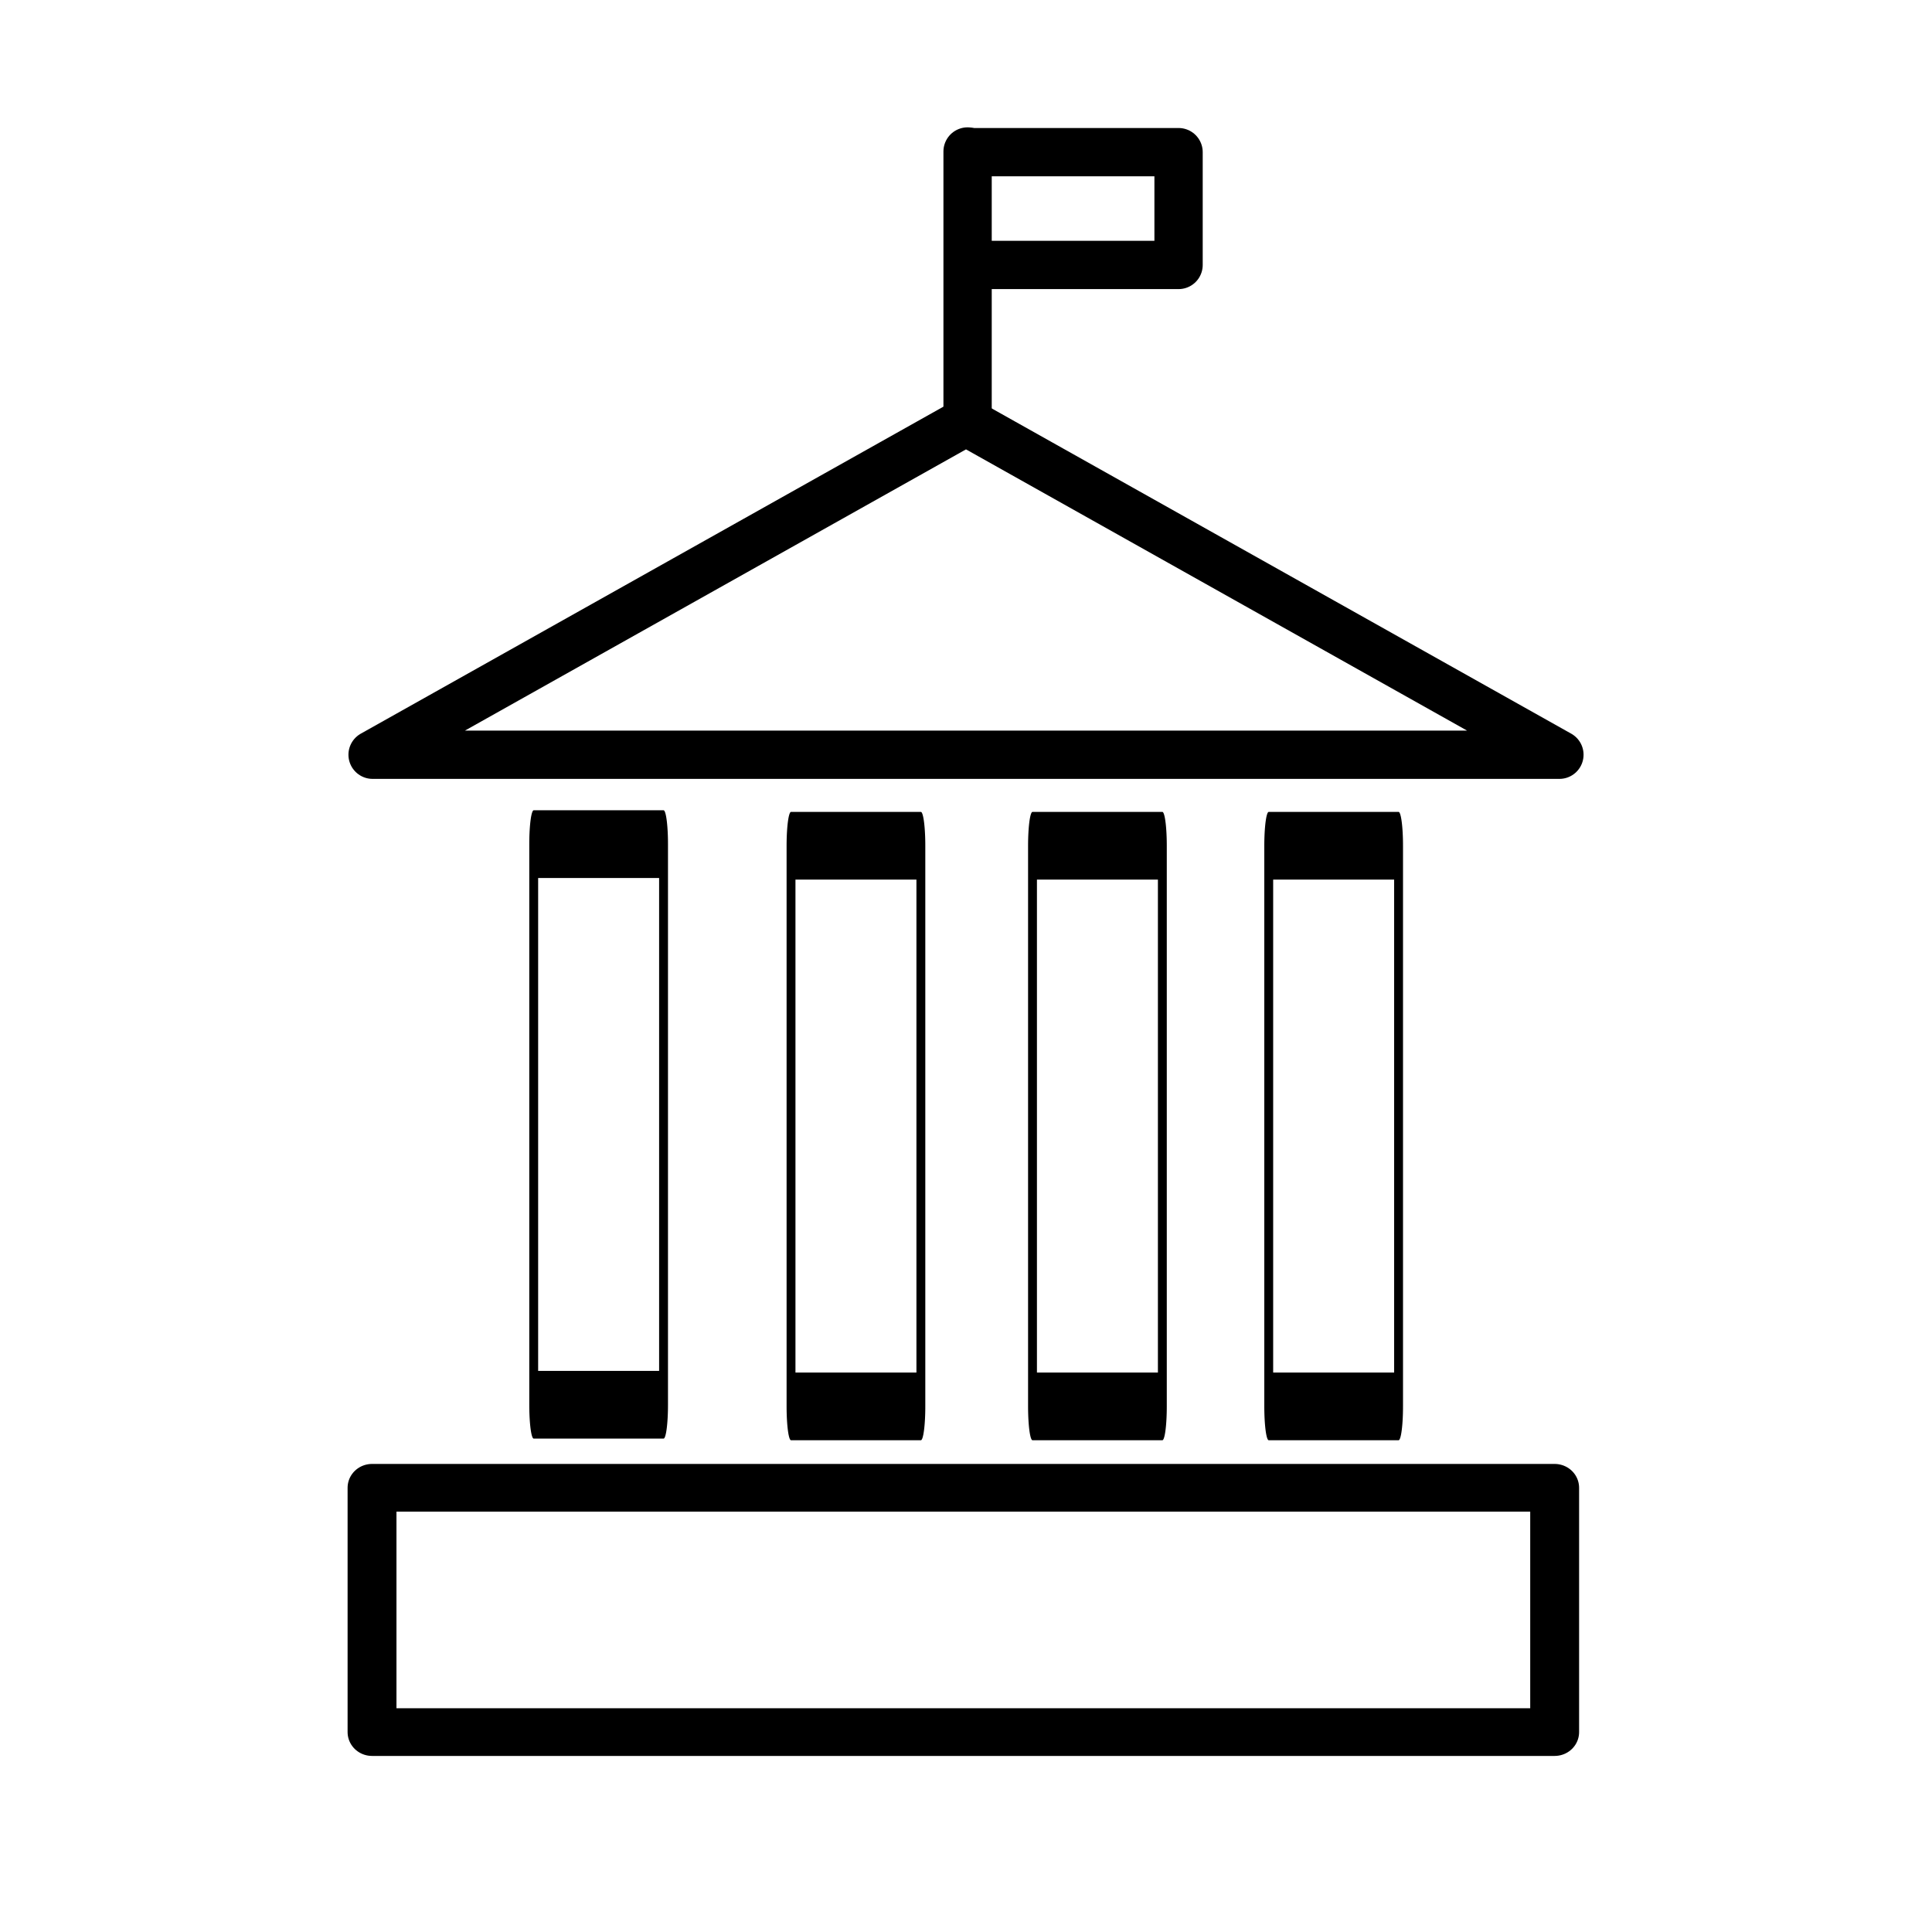 <?xml version="1.0" encoding="UTF-8" standalone="no"?>
<!DOCTYPE svg PUBLIC "-//W3C//DTD SVG 1.1//EN" "http://www.w3.org/Graphics/SVG/1.1/DTD/svg11.dtd">
<svg width="100%" height="100%" viewBox="0 0 600 600" version="1.1" xmlns="http://www.w3.org/2000/svg" xmlns:xlink="http://www.w3.org/1999/xlink" xml:space="preserve" xmlns:serif="http://www.serif.com/" style="fill-rule:evenodd;clip-rule:evenodd;stroke-linecap:round;stroke-linejoin:round;stroke-miterlimit:1.5;">
    <g transform="matrix(1,0,0,1,19.631,49.206)">
        <g transform="matrix(0.131,0,0,1,123.433,14.01)">
            <rect x="173.162" y="198.935" width="307.813" height="174.11" style="fill:none;stroke:black;stroke-width:21.03px;"/>
        </g>
        <g transform="matrix(0.131,0,0,1,203.344,14.513)">
            <rect x="173.162" y="198.935" width="307.813" height="174.11" style="fill:none;stroke:black;stroke-width:21.03px;"/>
        </g>
        <g transform="matrix(0.131,0,0,1,278.339,14.513)">
            <rect x="173.162" y="198.935" width="307.813" height="174.11" style="fill:none;stroke:black;stroke-width:21.03px;"/>
        </g>
        <g transform="matrix(0.131,0,0,1,351.701,14.513)">
            <rect x="173.162" y="198.935" width="307.813" height="174.11" style="fill:none;stroke:black;stroke-width:21.03px;"/>
        </g>
    </g>
    <g transform="matrix(-0.644,0.644,-0.644,-0.644,300,234.389)">
        <path d="M143.081,143.081L-143.081,-143.081L-80.305,80.305L143.081,143.081Z" style="fill:none;stroke:black;stroke-width:16.47px;"/>
    </g>
    <g transform="matrix(1.025,0,0,1,4.987,47.698)">
        <rect x="107.854" y="414.345" width="358.318" height="75.872" style="fill:none;stroke:black;stroke-width:14.81px;"/>
    </g>
    <path d="M300.492,130.146L300.492,47.047" style="fill:none;stroke:black;stroke-width:15px;"/>
    <path d="M302.147,82.281L366.013,82.281L366.013,47.253L300.629,47.253" style="fill:none;stroke:black;stroke-width:15px;"/>
</svg>
